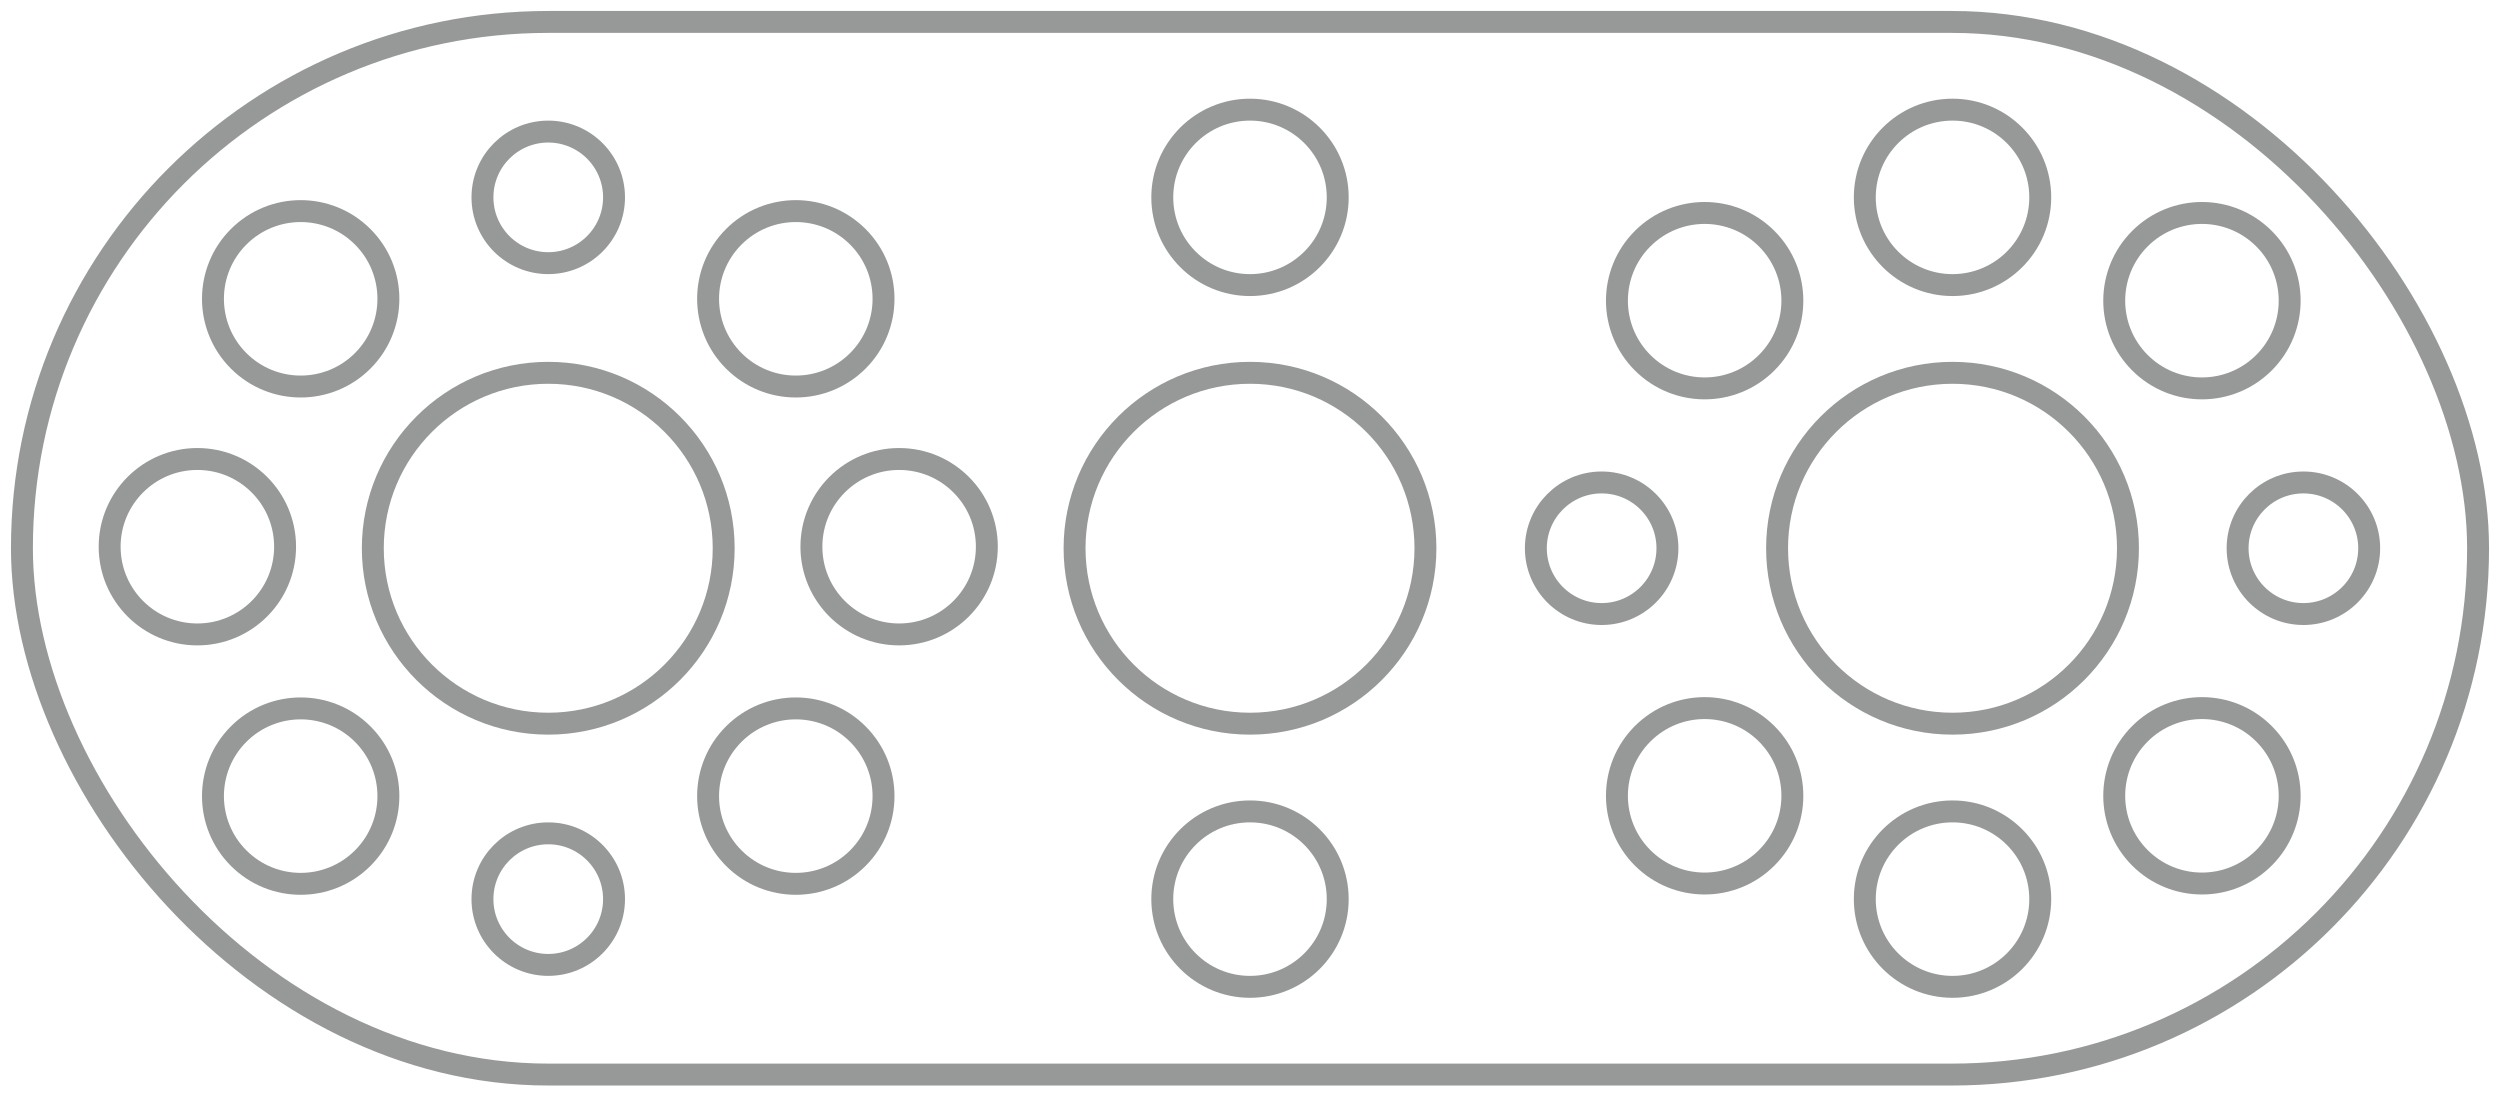 <?xml version="1.0" encoding="UTF-8"?>
<svg width="114px" height="50px" viewBox="0 0 114 50" version="1.1" xmlns="http://www.w3.org/2000/svg" xmlns:xlink="http://www.w3.org/1999/xlink">
    <title>46</title>
    <g id="页面-1" stroke="none" stroke-width="1" fill="none" fill-rule="evenodd" opacity="0.539">
        <g id="形状描摹" transform="translate(-807, -1716)" stroke="#3D4242">
            <g id="46" transform="translate(808, 1717)">
                <rect id="矩形" x="0" y="0" width="112" height="48" rx="24"></rect>
                <circle id="椭圆形" cx="24" cy="24" r="8"></circle>
                <circle id="椭圆形" cx="8" cy="23.93" r="4"></circle>
                <circle id="椭圆形" transform="translate(24, 8) rotate(90) translate(-24, -8) " cx="24" cy="8" r="3"></circle>
                <circle id="椭圆形" transform="translate(24, 40) rotate(90) translate(-24, -40) " cx="24" cy="40" r="3"></circle>
                <circle id="椭圆形" transform="translate(12.711, 12.626) rotate(45) translate(-12.711, -12.626) " cx="12.711" cy="12.626" r="4"></circle>
                <circle id="椭圆形" transform="translate(35.289, 35.303) rotate(45) translate(-35.289, -35.303) " cx="35.289" cy="35.303" r="4"></circle>
                <circle id="椭圆形" transform="translate(35.289, 12.626) scale(-1, 1) rotate(45) translate(-35.289, -12.626) " cx="35.289" cy="12.626" r="4"></circle>
                <circle id="椭圆形" transform="translate(12.711, 35.303) scale(-1, 1) rotate(45) translate(-12.711, -35.303) " cx="12.711" cy="35.303" r="4"></circle>
                <circle id="椭圆形" transform="translate(88.035, 24) rotate(90) translate(-88.035, -24) " cx="88.035" cy="24" r="8"></circle>
                <circle id="椭圆形" transform="translate(88.035, 8) rotate(90) translate(-88.035, -8) " cx="88.035" cy="8" r="4"></circle>
                <circle id="椭圆形" transform="translate(88.035, 40) rotate(90) translate(-88.035, -40) " cx="88.035" cy="40" r="4"></circle>
                <circle id="椭圆形" transform="translate(104.035, 24) rotate(180) translate(-104.035, -24) " cx="104.035" cy="24" r="3"></circle>
                <circle id="椭圆形" transform="translate(72.035, 24) rotate(180) translate(-72.035, -24) " cx="72.035" cy="24" r="3"></circle>
                <circle id="椭圆形" transform="translate(99.409, 12.711) rotate(135) translate(-99.409, -12.711) " cx="99.409" cy="12.711" r="4"></circle>
                <circle id="椭圆形" transform="translate(76.732, 35.289) rotate(135) translate(-76.732, -35.289) " cx="76.732" cy="35.289" r="4"></circle>
                <circle id="椭圆形" transform="translate(99.409, 35.289) scale(-1, 1) rotate(135) translate(-99.409, -35.289) " cx="99.409" cy="35.289" r="4"></circle>
                <circle id="椭圆形" transform="translate(76.732, 12.711) scale(-1, 1) rotate(135) translate(-76.732, -12.711) " cx="76.732" cy="12.711" r="4"></circle>
                <circle id="椭圆形" transform="translate(56, 24) rotate(90) translate(-56, -24) " cx="56" cy="24" r="8"></circle>
                <circle id="椭圆形" transform="translate(56, 8) rotate(90) translate(-56, -8) " cx="56" cy="8" r="4"></circle>
                <circle id="椭圆形" transform="translate(56, 40) rotate(90) translate(-56, -40) " cx="56" cy="40" r="4"></circle>
                <circle id="椭圆形" transform="translate(40, 23.93) rotate(180) translate(-40, -23.93) " cx="40" cy="23.93" r="4"></circle>
            </g>
        </g>
    </g>
</svg>